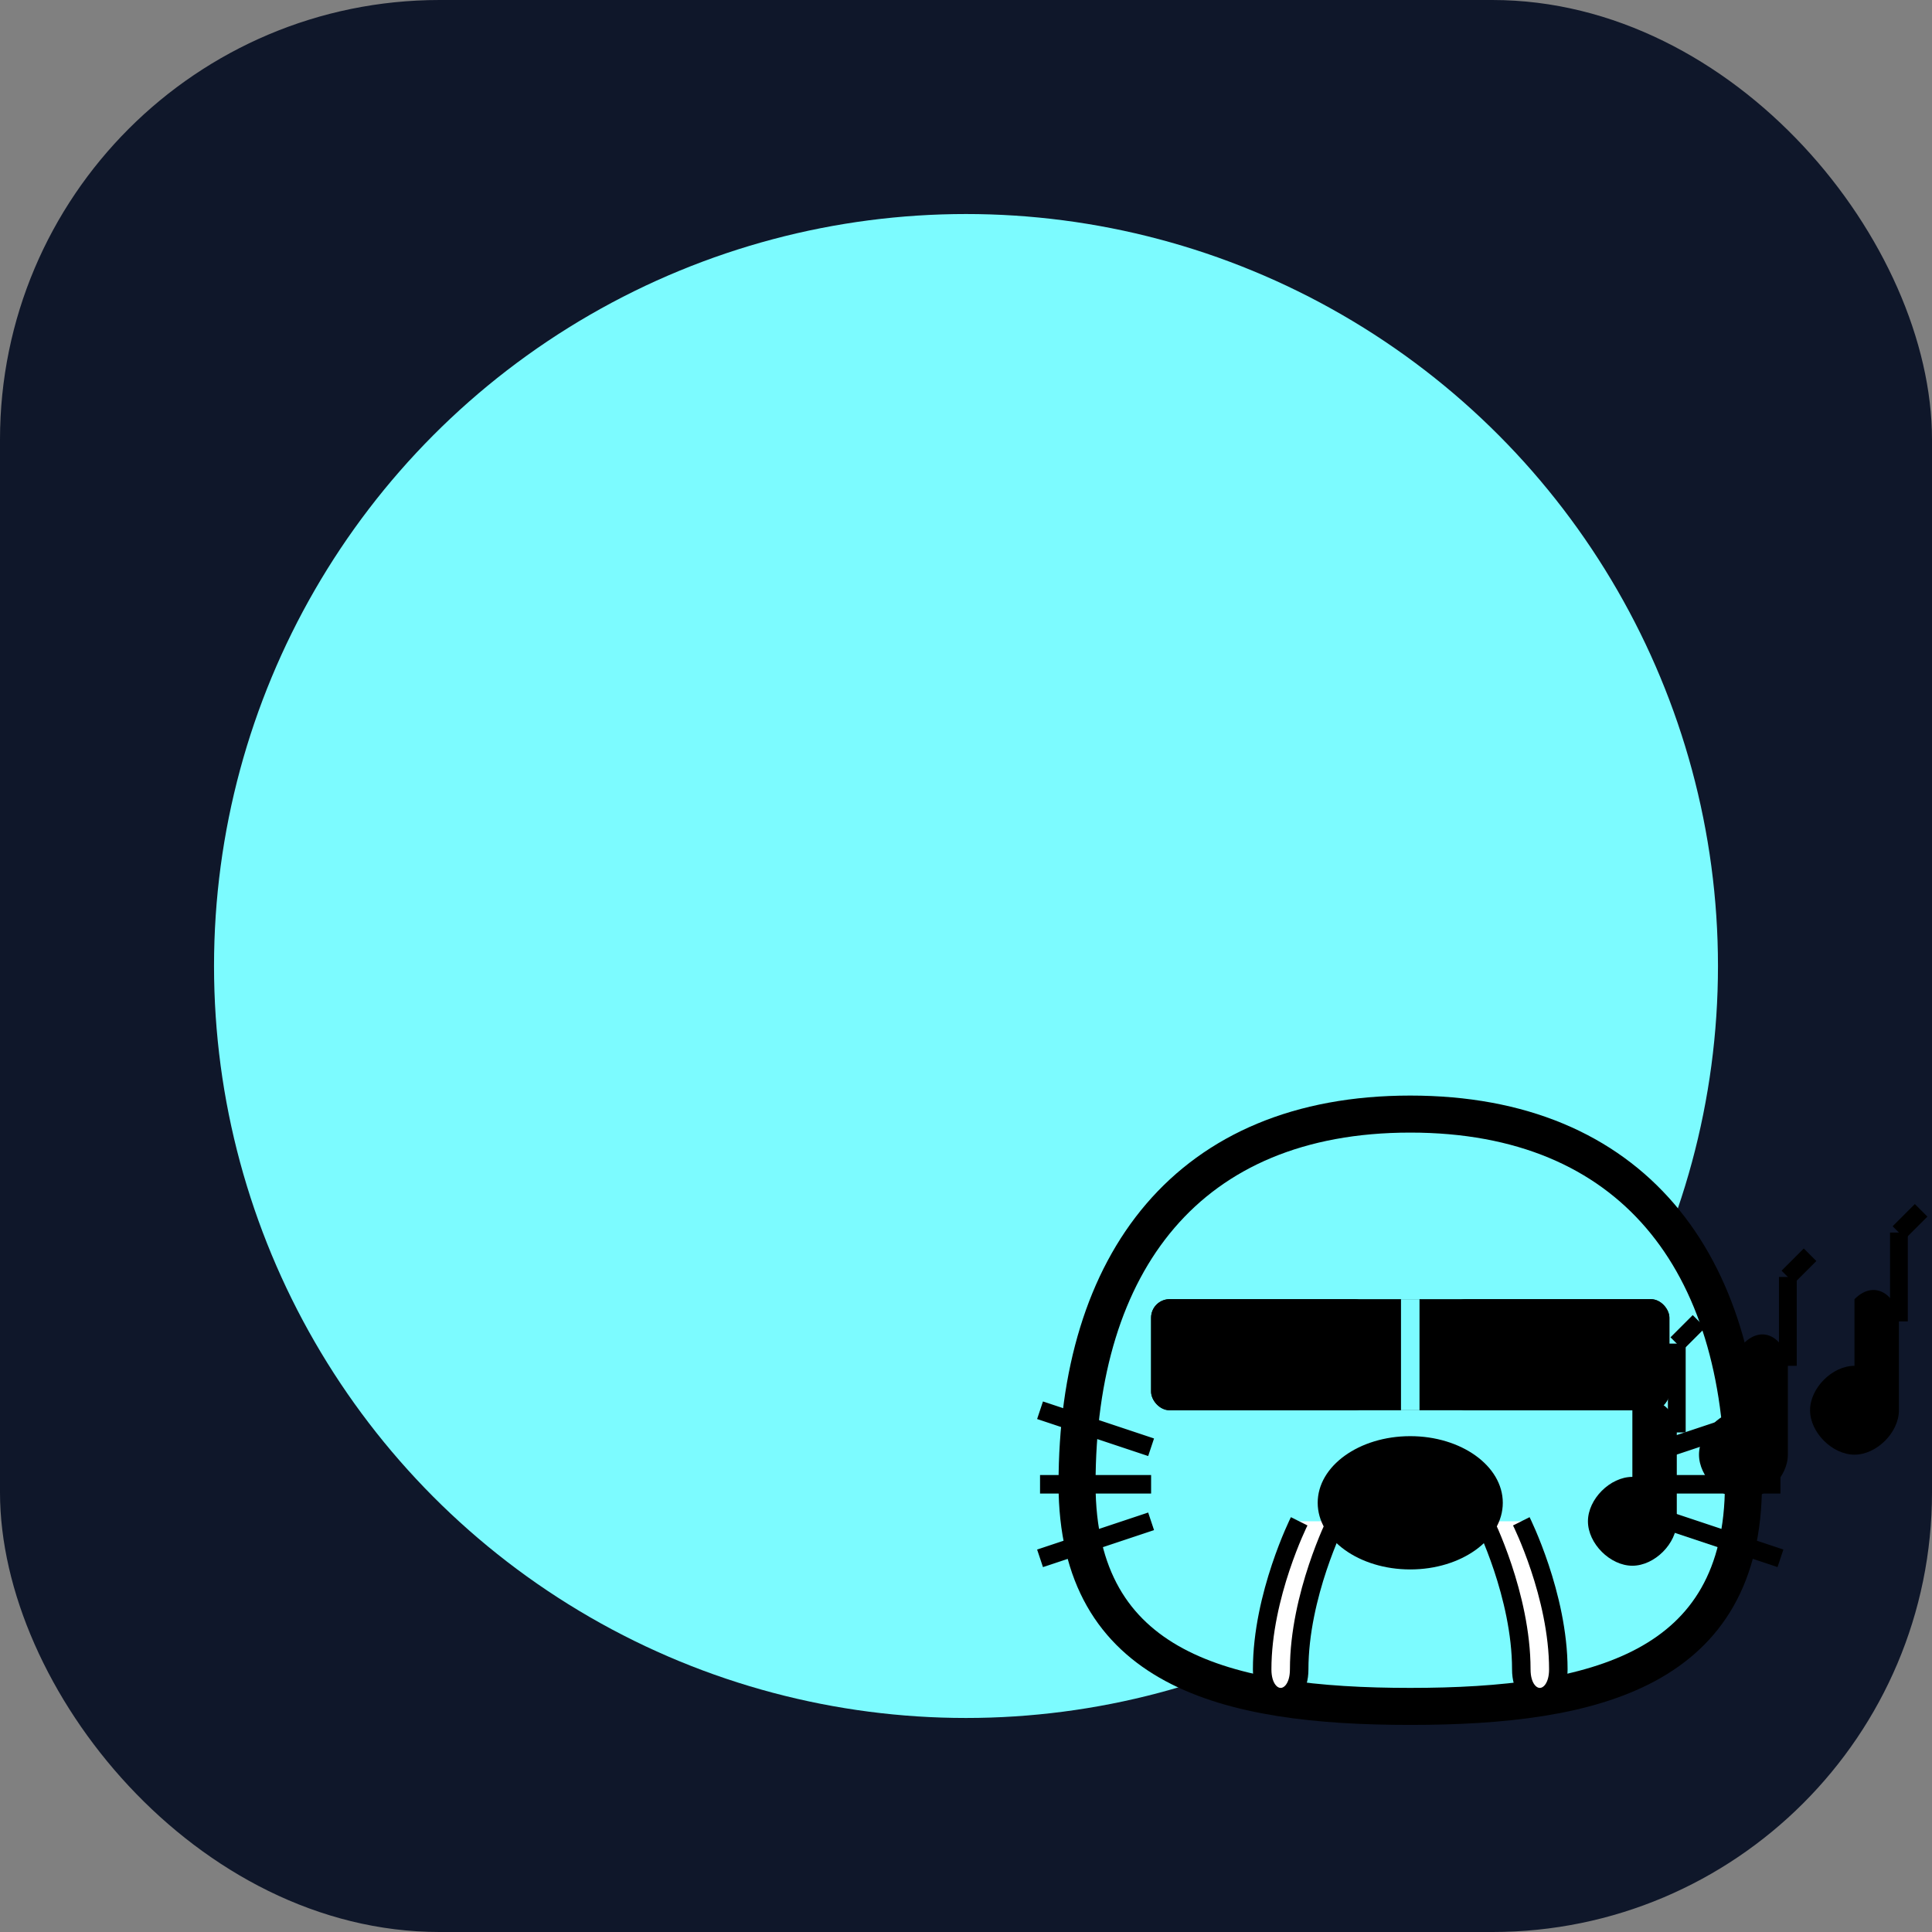 <svg xmlns="http://www.w3.org/2000/svg" width="167" height="167" viewBox="0 0 167 167">
  <rect x="0" y="0" width="167" height="167" fill="#808080" stroke="none"/>
  <!-- Background -->
  <rect width="167" height="167" rx="38" fill="#0F172A" />
  
  <!-- Cyan circle -->
  <circle cx="83.5" cy="83.5" r="65" fill="#7CFBFF" />
  
  <!-- Walrus -->
  <g transform="translate(83.5, 83.5) scale(3.2)">
    <!-- Walrus head -->
    <path d="M12 4C6 4 3 8 3 14C3 19 7 20 12 20C17 20 21 19 21 14C21 8 18 4 12 4Z" fill="#7CFBFF" stroke="#000" stroke-width="1" />
    
    <!-- Sunglasses -->
    <rect x="5" y="9" width="14" height="3" rx="0.5" fill="#000" />
    <rect x="5" y="9" width="6" height="3" rx="0.5" fill="#000" />
    <rect x="13" y="9" width="6" height="3" rx="0.5" fill="#000" />
    <line x1="12" y1="9" x2="12" y2="12" stroke="#7CFBFF" stroke-width="0.5" />
    
    <!-- Whiskers -->
    <line x1="5" y1="13" x2="2" y2="12" stroke="#000" stroke-width="0.5" />
    <line x1="5" y1="14" x2="2" y2="14" stroke="#000" stroke-width="0.5" />
    <line x1="5" y1="15" x2="2" y2="16" stroke="#000" stroke-width="0.5" />
    <line x1="19" y1="13" x2="22" y2="12" stroke="#000" stroke-width="0.5" />
    <line x1="19" y1="14" x2="22" y2="14" stroke="#000" stroke-width="0.5" />
    <line x1="19" y1="15" x2="22" y2="16" stroke="#000" stroke-width="0.5" />
    
    <!-- Tusks -->
    <path d="M9 15C9 15 8 17 8 19C8 20 9 20 9 19C9 17 10 15 10 15" fill="#fff" stroke="#000" stroke-width="0.5" />
    <path d="M15 15C15 15 16 17 16 19C16 20 15 20 15 19C15 17 14 15 14 15" fill="#fff" stroke="#000" stroke-width="0.5" />
    
    <!-- Nose -->
    <ellipse cx="12" cy="14.5" rx="2.5" ry="1.8" fill="#000" />

    <!-- Music notes -->
    <g transform="translate(18, 12) scale(0.6)">
      <!-- First note -->
      <path d="M0,0 C1,-1 2,0 2,1 L2,5 C2,6 1,7 0,7 C-1,7 -2,6 -2,5 C-2,4 -1,3 0,3 Z" fill="#000" />
      <line x1="2" y1="1" x2="2" y2="-3" stroke="#000" stroke-width="0.8" />
      <line x1="2" y1="-3" x2="3" y2="-4" stroke="#000" stroke-width="0.8" />

      <!-- Second note -->
      <g transform="translate(5, -3)">
        <path d="M0,0 C1,-1 2,0 2,1 L2,5 C2,6 1,7 0,7 C-1,7 -2,6 -2,5 C-2,4 -1,3 0,3 Z" fill="#000" />
        <line x1="2" y1="1" x2="2" y2="-3" stroke="#000" stroke-width="0.8" />
        <line x1="2" y1="-3" x2="3" y2="-4" stroke="#000" stroke-width="0.8" />
      </g>

      <!-- Third note -->
      <g transform="translate(10, -5)">
        <path d="M0,0 C1,-1 2,0 2,1 L2,5 C2,6 1,7 0,7 C-1,7 -2,6 -2,5 C-2,4 -1,3 0,3 Z" fill="#000" />
        <line x1="2" y1="1" x2="2" y2="-3" stroke="#000" stroke-width="0.8" />
        <line x1="2" y1="-3" x2="3" y2="-4" stroke="#000" stroke-width="0.8" />
      </g>
    </g>
  </g>
</svg> 
